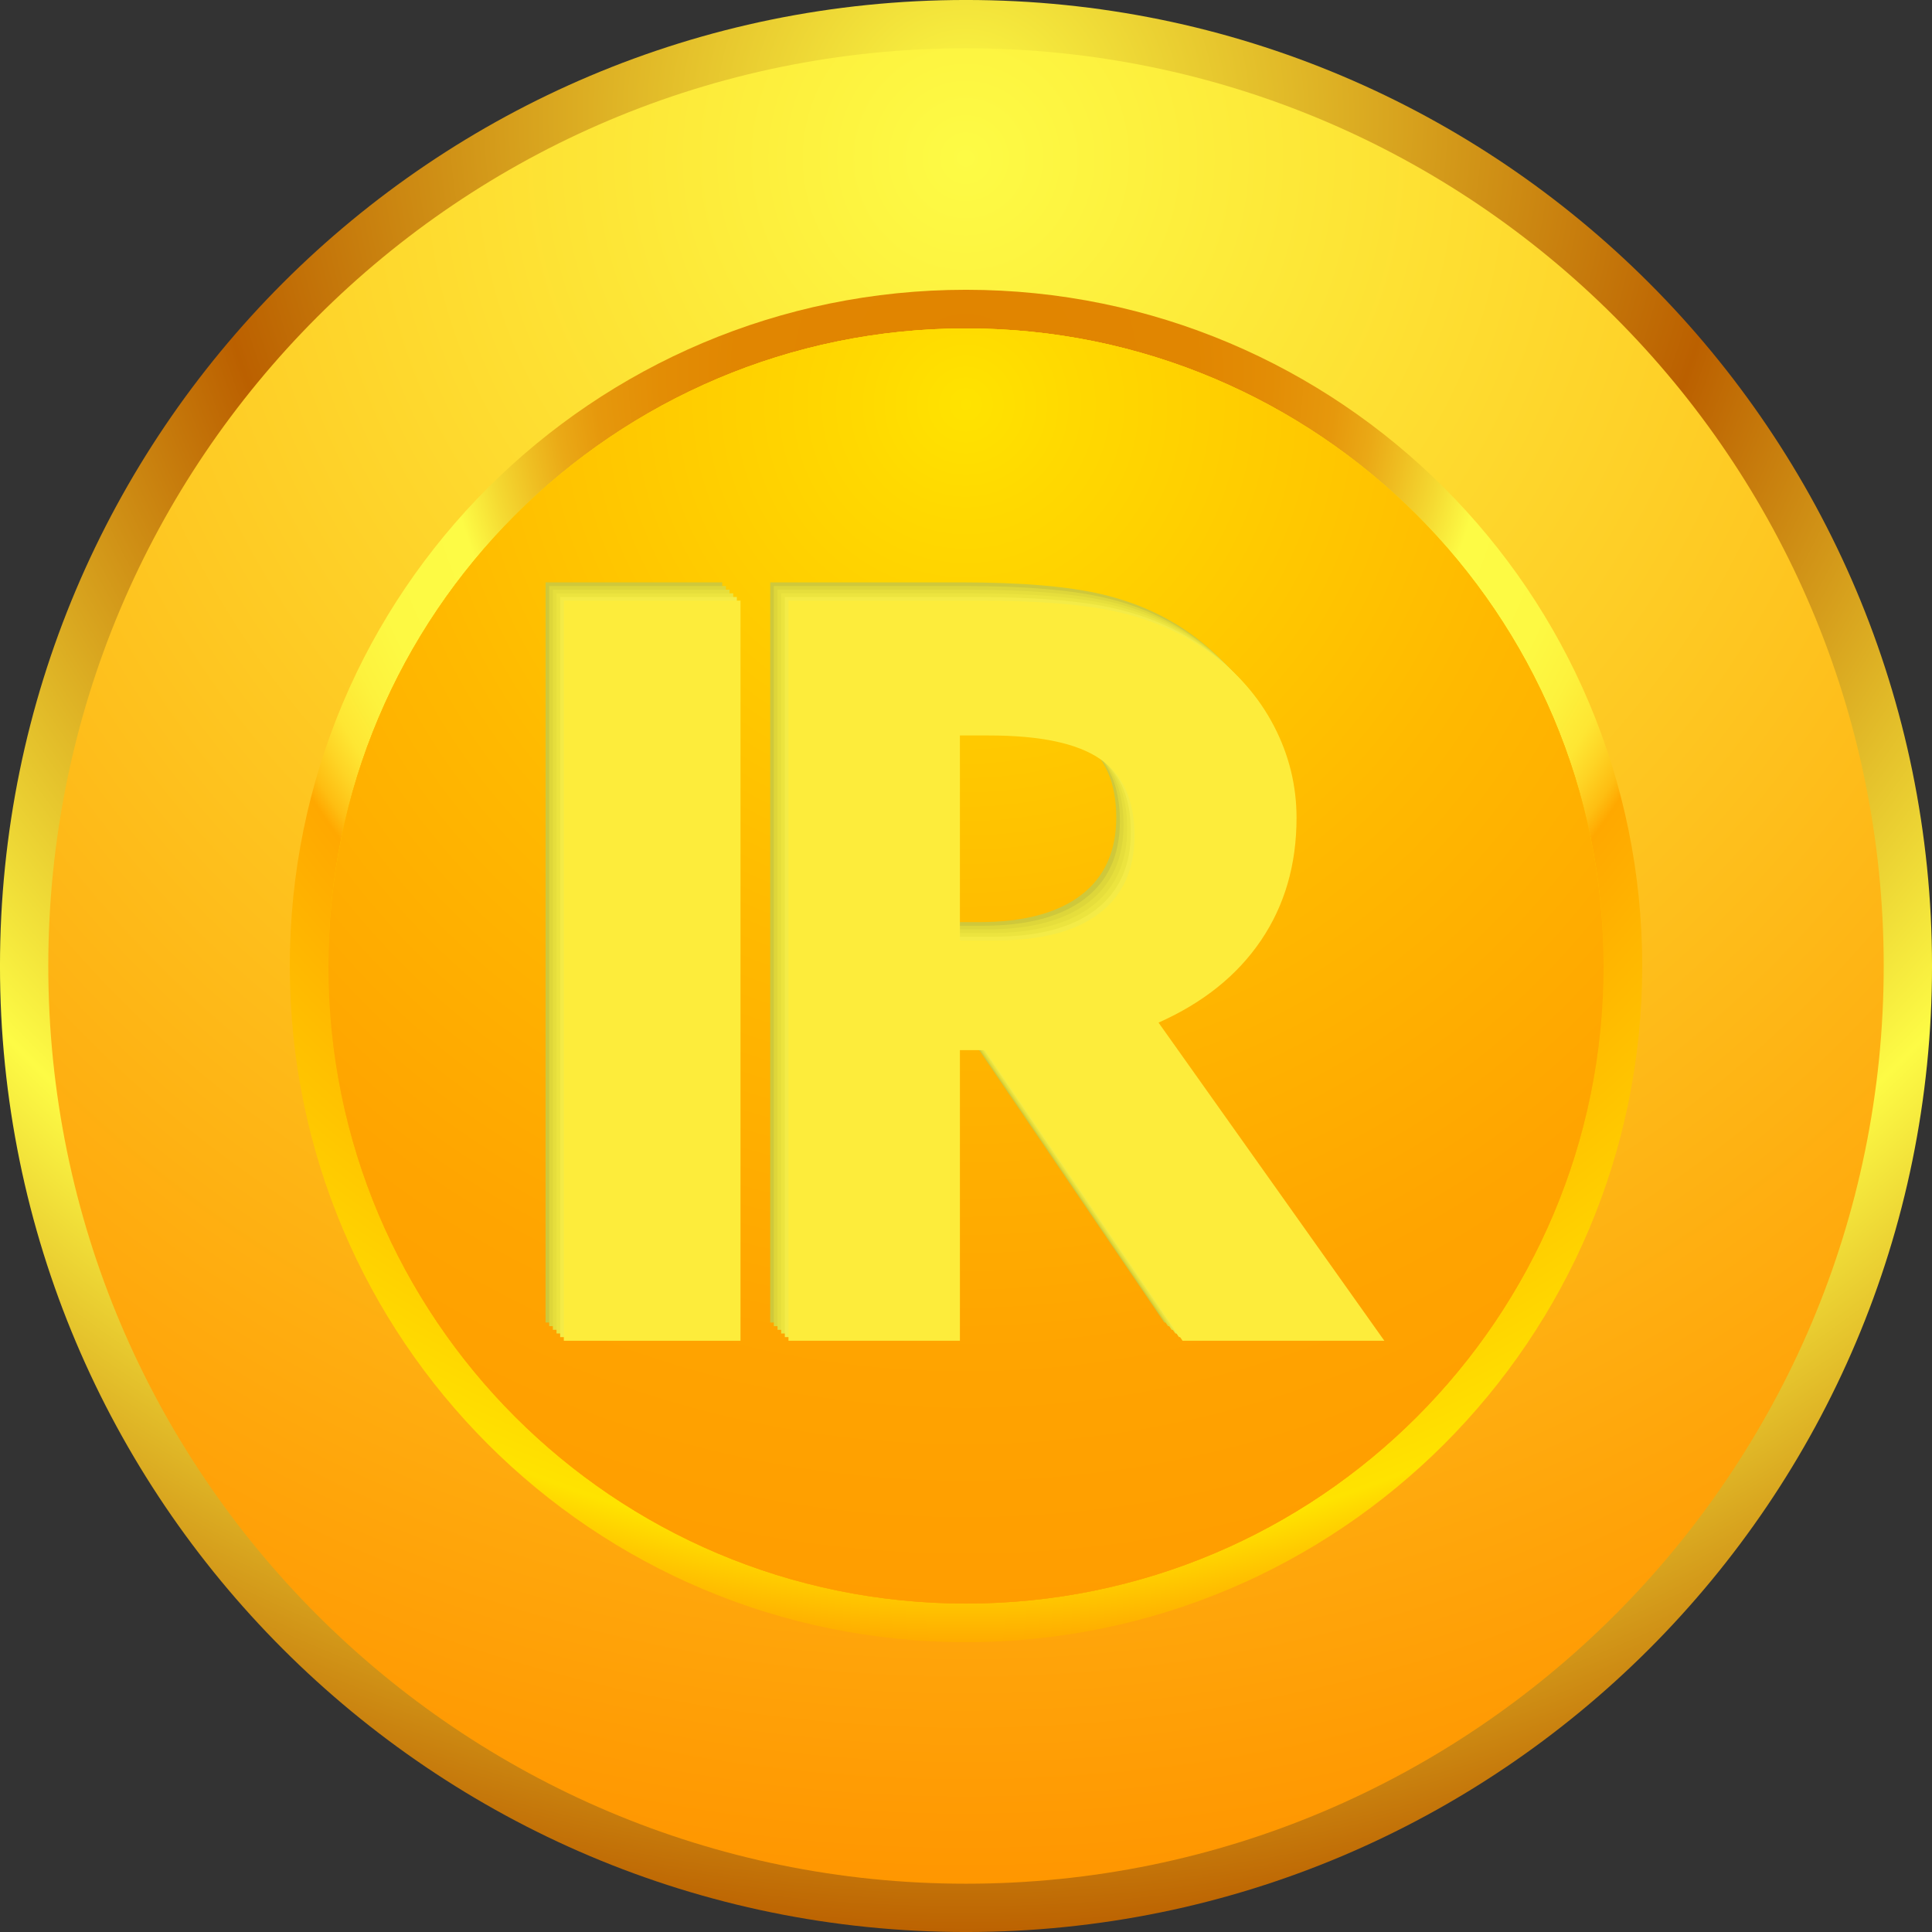 <?xml version="1.0" encoding="UTF-8"?>
<!DOCTYPE svg PUBLIC "-//W3C//DTD SVG 1.1//EN" "http://www.w3.org/Graphics/SVG/1.1/DTD/svg11.dtd">
<!-- Creator: CorelDRAW -->
<svg xmlns="http://www.w3.org/2000/svg" xml:space="preserve" width="26.458mm" height="26.458mm" version="1.1" style="shape-rendering:geometricPrecision; text-rendering:geometricPrecision; image-rendering:optimizeQuality; fill-rule:evenodd; clip-rule:evenodd"
viewBox="0 0 2645.8 2645.8"
 xmlns:xlink="http://www.w3.org/1999/xlink"
 xmlns:xodm="http://www.corel.com/coreldraw/odm/2003">
 <rect x="0" y="0" width="2645.8" height="2645.8" fill="#333333" stroke="none"/>
 <defs>
  <style type="text/css">
   <![CDATA[
    .fil9 {fill:#F4EB47;fill-rule:nonzero}
    .fil8 {fill:#ECE43F;fill-rule:nonzero}
    .fil7 {fill:#E6DE3C;fill-rule:nonzero}
    .fil6 {fill:#DED63A;fill-rule:nonzero}
    .fil5 {fill:#CFC83B;fill-rule:nonzero}
    .fil10 {fill:#FDEC3B;fill-rule:nonzero}
    .fil2 {fill:url(#id0);fill-rule:nonzero}
    .fil0 {fill:url(#id1);fill-rule:nonzero}
    .fil3 {fill:url(#id2);fill-rule:nonzero}
    .fil4 {fill:url(#id3);fill-rule:nonzero}
    .fil1 {fill:url(#id4);fill-rule:nonzero}
   ]]>
  </style>
  <radialGradient id="id0" gradientUnits="userSpaceOnUse" gradientTransform="matrix(1.888 -0 -0 1.888 -1175 -451)" cx="1322.9" cy="507.98" r="926.05" fx="1322.9" fy="507.98">
   <stop offset="0" style="stop-opacity:1; stop-color:#E18400"/>
   <stop offset="0.18" style="stop-opacity:1; stop-color:#E18601"/>
   <stop offset="0.239" style="stop-opacity:1; stop-color:#E38D05"/>
   <stop offset="0.29" style="stop-opacity:1; stop-color:#E6980C"/>
   <stop offset="0.322" style="stop-opacity:1; stop-color:#EAA916"/>
   <stop offset="0.349" style="stop-opacity:1; stop-color:#EFBF22"/>
   <stop offset="0.38" style="stop-opacity:1; stop-color:#F5DA32"/>
   <stop offset="0.412" style="stop-opacity:1; stop-color:#FDFB45"/>
   <stop offset="0.49" style="stop-opacity:1; stop-color:#FDF943"/>
   <stop offset="0.529" style="stop-opacity:1; stop-color:#FDF23D"/>
   <stop offset="0.561" style="stop-opacity:1; stop-color:#FEE633"/>
   <stop offset="0.58" style="stop-opacity:1; stop-color:#FED425"/>
   <stop offset="0.6" style="stop-opacity:1; stop-color:#FEBE12"/>
   <stop offset="0.612" style="stop-opacity:1; stop-color:#FFA800"/>
   <stop offset="0.929" style="stop-opacity:1; stop-color:#FFE300"/>
   <stop offset="1" style="stop-opacity:1; stop-color:#FFA800"/>
  </radialGradient>
  <radialGradient id="id1" gradientUnits="userSpaceOnUse" gradientTransform="matrix(1.888 -0 -0 1.888 -1175 -141)" cx="1322.9" cy="158.73" r="1322.92" fx="1322.9" fy="158.73">
   <stop offset="0" style="stop-opacity:1; stop-color:#FDFB45"/>
   <stop offset="0.42" style="stop-opacity:1; stop-color:#BB6000"/>
   <stop offset="0.729" style="stop-opacity:1; stop-color:#FDFB45"/>
   <stop offset="1" style="stop-opacity:1; stop-color:#BB6000"/>
  </radialGradient>
  <radialGradient id="id2" gradientUnits="userSpaceOnUse" gradientTransform="matrix(1.888 -0 -0 1.888 -1175 -493)" cx="1322.9" cy="554.55" r="873.13" fx="1322.9" fy="554.55">
   <stop offset="0" style="stop-opacity:1; stop-color:#FFE300"/>
   <stop offset="1" style="stop-opacity:1; stop-color:#FFA800"/>
  </radialGradient>
  <radialGradient id="id3" gradientUnits="userSpaceOnUse" gradientTransform="matrix(1.888 -0 -0 1.888 -1175 -493)" cx="1322.9" cy="554.55" r="873.13" fx="1322.9" fy="554.55">
   <stop offset="0" style="stop-opacity:1; stop-color:#FFE300"/>
   <stop offset="0.09" style="stop-opacity:1; stop-color:#FFD900"/>
   <stop offset="0.471" style="stop-opacity:1; stop-color:#FFB900"/>
   <stop offset="0.788" style="stop-opacity:1; stop-color:#FFA400"/>
   <stop offset="1" style="stop-opacity:1; stop-color:#FF9D00"/>
  </radialGradient>
  <radialGradient id="id4" gradientUnits="userSpaceOnUse" gradientTransform="matrix(1.888 -0 -0 1.888 -1175 -193)" cx="1322.9" cy="216.94" r="1256.78" fx="1322.9" fy="216.94">
   <stop offset="0" style="stop-opacity:1; stop-color:#FDFB45"/>
   <stop offset="1" style="stop-opacity:1; stop-color:#FF9600"/>
  </radialGradient>
 </defs>
 <g id="Layer_x0020_1">
  <path class="fil0" d="M1322.9 2645.82c730.63,0 1322.92,-592.29 1322.92,-1322.92 0,-730.63 -592.29,-1322.92 -1322.92,-1322.92 -730.63,0 -1322.92,592.29 -1322.92,1322.92 0,730.63 592.29,1322.92 1322.92,1322.92z"/>
  <path class="fil1" d="M1322.9 2579.67c694.09,0 1256.77,-562.68 1256.77,-1256.78 0,-694.09 -562.68,-1256.77 -1256.77,-1256.77 -694.09,0 -1256.77,562.68 -1256.77,1256.77 0,694.1 562.68,1256.78 1256.77,1256.78z"/>
  <path class="fil2" d="M1322.9 2248.94c511.44,0 926.04,-414.61 926.04,-926.05 0,-511.43 -414.6,-926.04 -926.04,-926.04 -511.44,0 -926.04,414.61 -926.04,926.04 0,511.44 414.6,926.05 926.04,926.05z"/>
  <path class="fil3" d="M1322.9 2196.02c482.21,0 873.13,-390.91 873.13,-873.13 0,-482.21 -390.92,-873.12 -873.13,-873.12 -482.21,0 -873.13,390.91 -873.13,873.12 0,482.22 390.92,873.13 873.13,873.13z"/>
  <path class="fil3" d="M1322.9 2196.02c482.21,0 873.13,-390.91 873.13,-873.13 0,-482.21 -390.92,-873.12 -873.13,-873.12 -482.21,0 -873.13,390.91 -873.13,873.12 0,482.22 390.92,873.13 873.13,873.13z"/>
  <path class="fil4" d="M1322.9 2196.02c482.21,0 873.13,-390.91 873.13,-873.13 0,-482.21 -390.92,-873.12 -873.13,-873.12 -482.21,0 -873.13,390.91 -873.13,873.12 0,482.22 390.92,873.13 873.13,873.13z"/>
  <g id="_2968713724224">
   <path class="fil5" d="M1054.78 1811.13l0 -1013.61 260.55 0c83.52,0 148.18,5.48 194.24,16.45 46.04,10.99 86.61,29.12 122.17,54.89 37.69,26.97 67.04,60.37 87.81,100.22 20.75,39.84 31.01,81.84 31.01,125.98 0,63.95 -16.21,119.78 -48.66,167.75 -32.47,47.96 -79.22,85.41 -140.32,112.62l309.24 435.7 -276.31 0 -270.59 -397.99 -34.36 0 0 397.99 -234.78 0zm274.64 -828.93l-39.86 0 0 280.61 51.07 0c61.09,0 107.61,-12.41 139.82,-36.99 32.21,-24.57 48.21,-60.13 48.21,-106.18 0,-48.44 -15.51,-83.28 -46.77,-104.99 -31.27,-21.71 -82.08,-32.45 -152.47,-32.45z"/>
   <polygon class="fil5" points="747.13,1811.13 747.13,797.52 989.09,797.52 989.09,1811.13 "/>
  </g>
  <g id="_2968713722448">
   <path class="fil6" d="M1059.78 1816.13l0 -1013.61 260.55 0c83.52,0 148.18,5.48 194.24,16.45 46.04,10.99 86.61,29.12 122.17,54.89 37.69,26.97 67.04,60.37 87.81,100.22 20.75,39.84 31.01,81.84 31.01,125.98 0,63.95 -16.21,119.78 -48.66,167.75 -32.47,47.96 -79.22,85.41 -140.32,112.62l309.24 435.7 -276.31 0 -270.59 -397.99 -34.36 0 0 397.99 -234.78 0zm274.64 -828.93l-39.86 0 0 280.61 51.07 0c61.09,0 107.61,-12.41 139.82,-36.99 32.21,-24.57 48.21,-60.13 48.21,-106.18 0,-48.44 -15.51,-83.28 -46.77,-104.99 -31.27,-21.71 -82.08,-32.45 -152.47,-32.45z"/>
   <polygon class="fil6" points="752.13,1816.13 752.13,802.52 994.09,802.52 994.09,1816.13 "/>
  </g>
  <g id="_2968713721728">
   <path class="fil7" d="M1064.78 1821.13l0 -1013.61 260.55 0c83.52,0 148.18,5.48 194.24,16.45 46.04,10.99 86.61,29.12 122.17,54.89 37.69,26.97 67.04,60.37 87.81,100.22 20.75,39.84 31.01,81.84 31.01,125.98 0,63.95 -16.21,119.78 -48.66,167.75 -32.47,47.96 -79.22,85.41 -140.32,112.62l309.24 435.7 -276.31 0 -270.59 -397.99 -34.36 0 0 397.99 -234.78 0zm274.64 -828.93l-39.86 0 0 280.61 51.07 0c61.09,0 107.61,-12.41 139.82,-36.99 32.21,-24.57 48.21,-60.13 48.21,-106.18 0,-48.44 -15.51,-83.28 -46.77,-104.99 -31.27,-21.71 -82.08,-32.45 -152.47,-32.45z"/>
   <polygon class="fil7" points="757.13,1821.13 757.13,807.52 999.09,807.52 999.09,1821.13 "/>
  </g>
  <g id="_2968713719952">
   <path class="fil8" d="M1069.78 1826.13l0 -1013.61 260.55 0c83.52,0 148.18,5.48 194.24,16.45 46.04,10.99 86.61,29.12 122.17,54.89 37.69,26.97 67.04,60.37 87.81,100.22 20.75,39.84 31.01,81.84 31.01,125.98 0,63.95 -16.21,119.78 -48.66,167.75 -32.47,47.96 -79.22,85.41 -140.32,112.62l309.24 435.7 -276.31 0 -270.59 -397.99 -34.36 0 0 397.99 -234.78 0zm274.64 -828.93l-39.86 0 0 280.61 51.07 0c61.09,0 107.61,-12.41 139.82,-36.99 32.21,-24.57 48.21,-60.13 48.21,-106.18 0,-48.44 -15.51,-83.28 -46.77,-104.99 -31.27,-21.71 -82.08,-32.45 -152.47,-32.45z"/>
   <polygon class="fil8" points="762.13,1826.13 762.13,812.52 1004.09,812.52 1004.09,1826.13 "/>
  </g>
  <g id="_2968713719712">
   <path class="fil9" d="M1074.78 1831.13l0 -1013.61 260.55 0c83.52,0 148.18,5.48 194.24,16.45 46.04,10.99 86.61,29.12 122.17,54.89 37.69,26.97 67.04,60.37 87.81,100.22 20.75,39.84 31.01,81.84 31.01,125.98 0,63.95 -16.21,119.78 -48.66,167.75 -32.47,47.96 -79.22,85.41 -140.32,112.62l309.24 435.7 -276.31 0 -270.59 -397.99 -34.36 0 0 397.99 -234.78 0zm274.64 -828.93l-39.86 0 0 280.61 51.07 0c61.09,0 107.61,-12.41 139.82,-36.99 32.21,-24.57 48.21,-60.13 48.21,-106.18 0,-48.44 -15.51,-83.28 -46.77,-104.99 -31.27,-21.71 -82.08,-32.45 -152.47,-32.45z"/>
   <polygon class="fil9" points="767.13,1831.13 767.13,817.52 1009.09,817.52 1009.09,1831.13 "/>
  </g>
  <g id="_2968713720096">
   <path class="fil10" d="M1079.78 1836.13l0 -1013.61 260.55 0c83.52,0 148.18,5.48 194.24,16.45 46.04,10.99 86.61,29.12 122.17,54.89 37.69,26.97 67.04,60.37 87.81,100.22 20.75,39.84 31.01,81.84 31.01,125.98 0,63.95 -16.21,119.78 -48.66,167.75 -32.47,47.96 -79.22,85.41 -140.32,112.62l309.24 435.7 -276.31 0 -270.59 -397.99 -34.36 0 0 397.99 -234.78 0zm274.64 -828.93l-39.86 0 0 280.61 51.07 0c61.09,0 107.61,-12.41 139.82,-36.99 32.21,-24.57 48.21,-60.13 48.21,-106.18 0,-48.44 -15.51,-83.28 -46.77,-104.99 -31.27,-21.71 -82.08,-32.45 -152.47,-32.45z"/>
   <polygon class="fil10" points="772.13,1836.13 772.13,822.52 1014.09,822.52 1014.09,1836.13 "/>
  </g>
 </g>
</svg>
